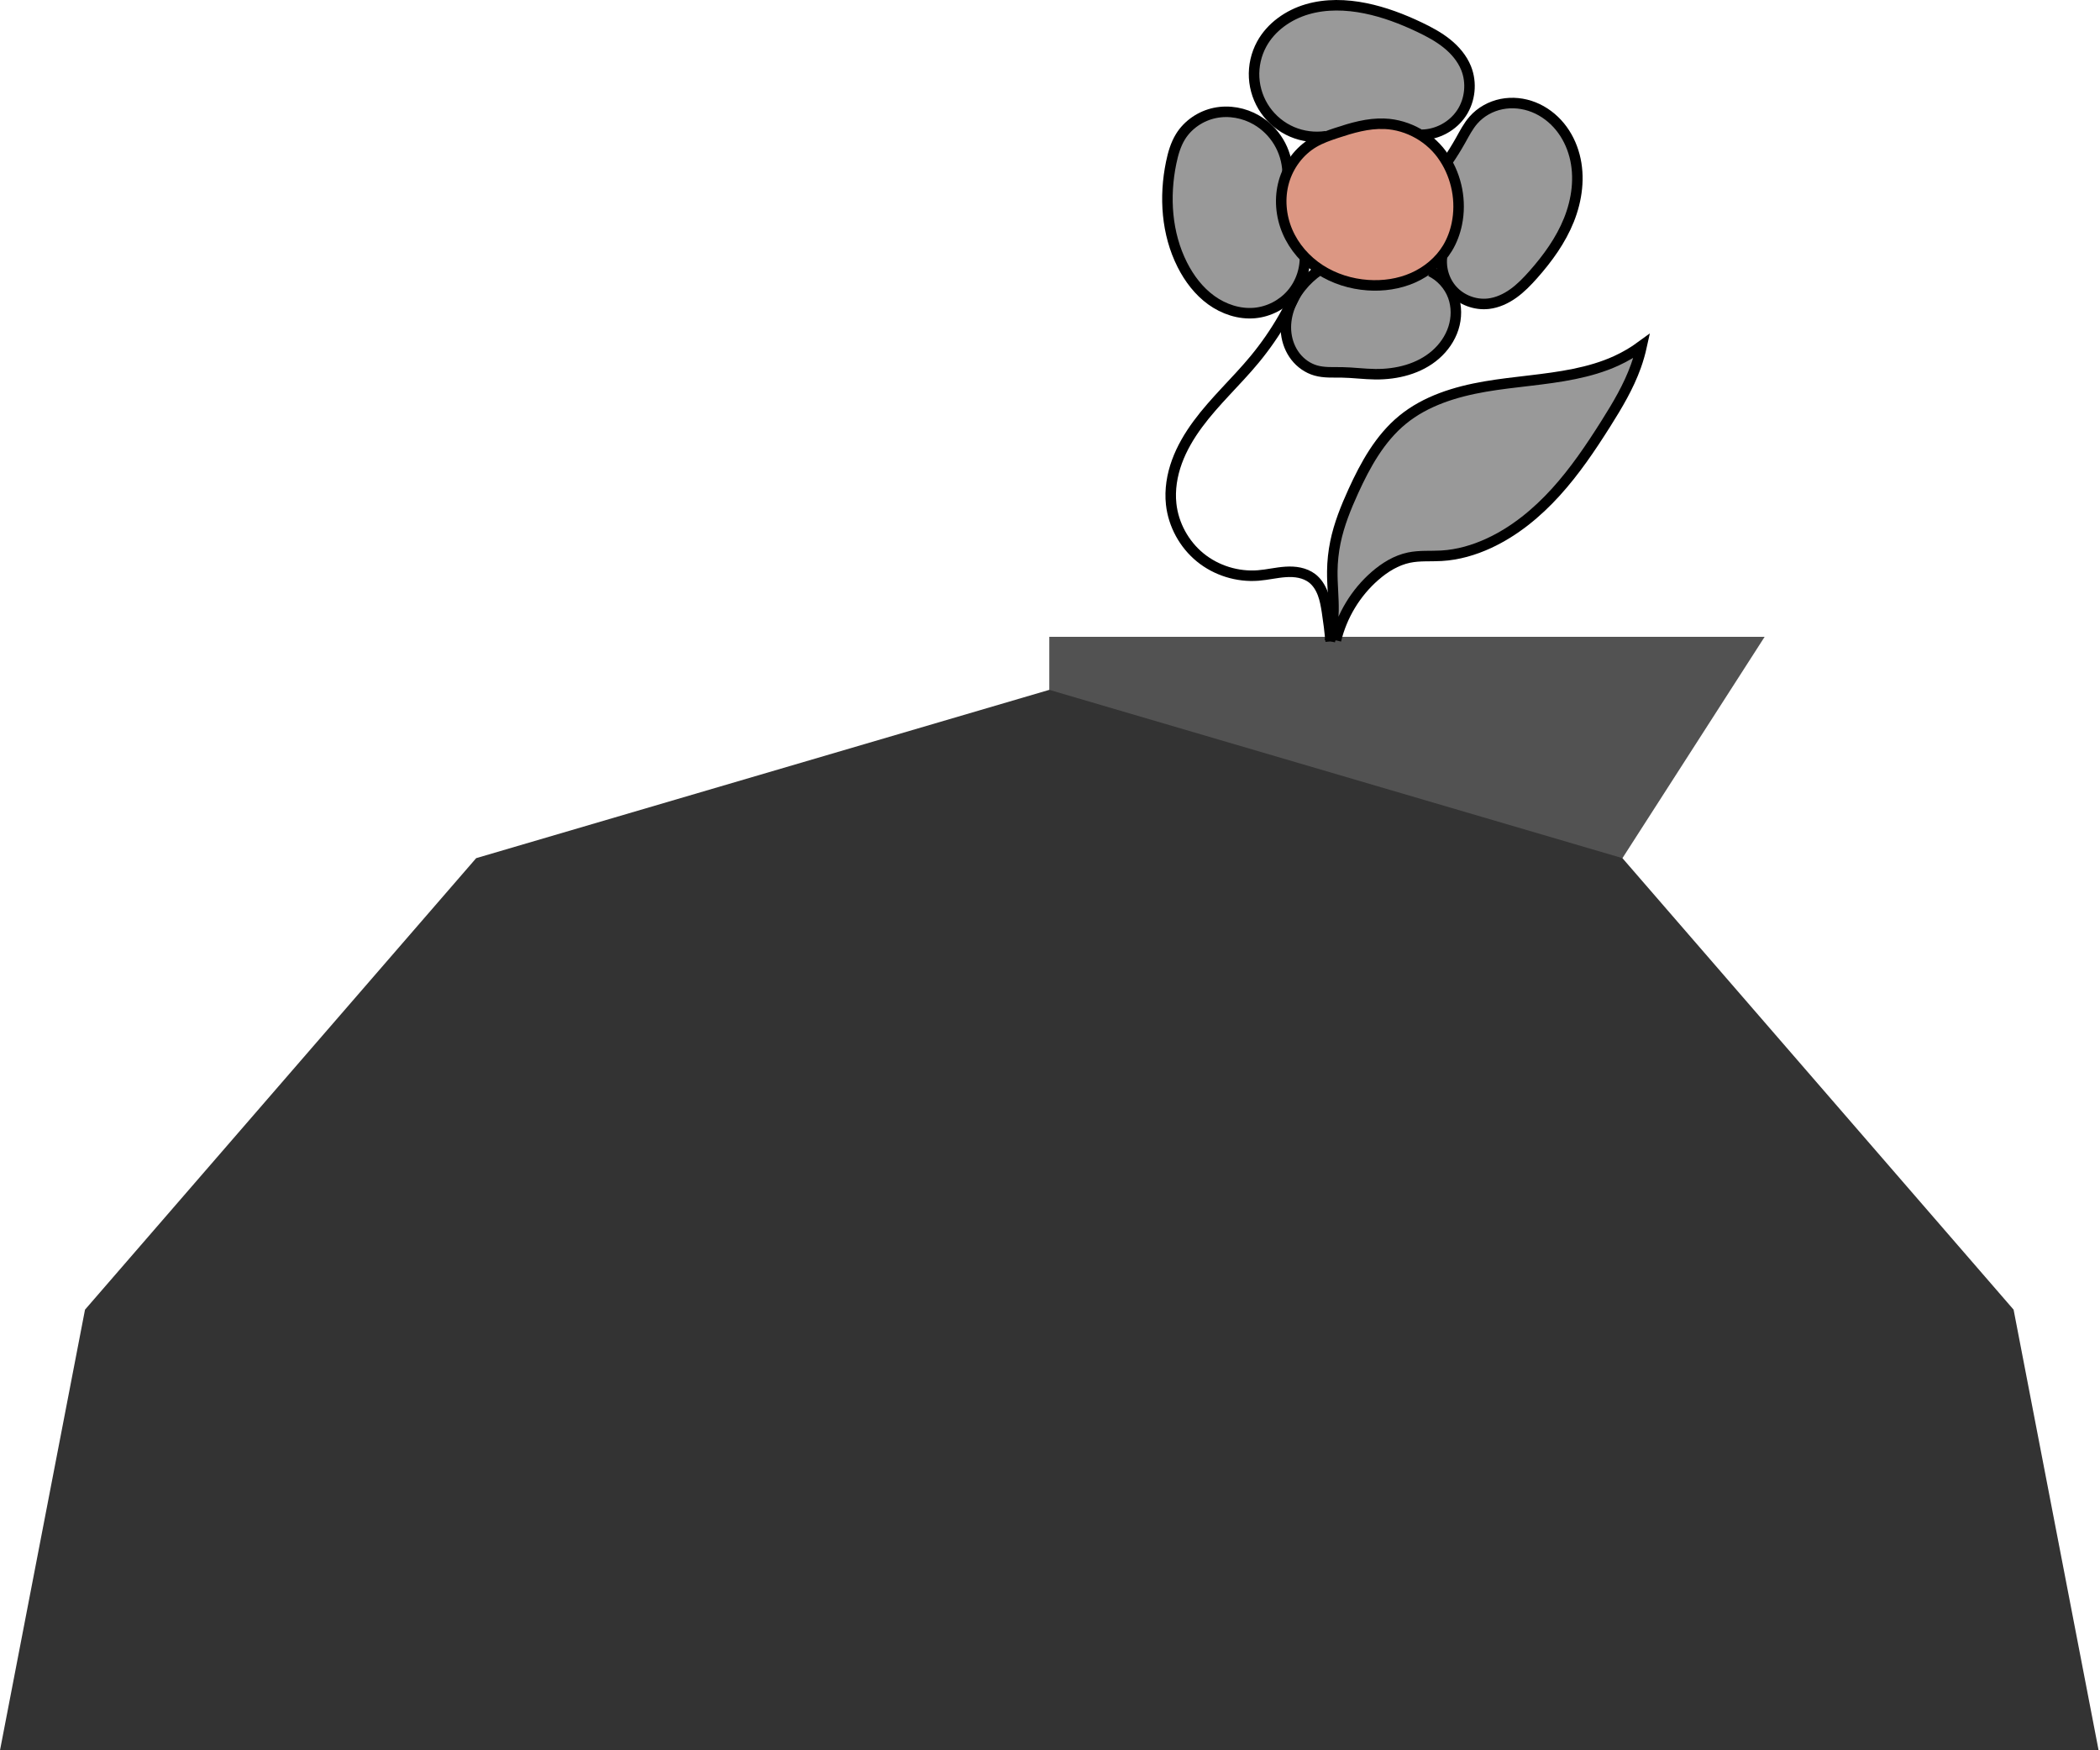 <?xml version="1.0" encoding="UTF-8" standalone="no"?>
<svg
   xmlns:dc="http://purl.org/dc/elements/1.1/"
   xmlns:cc="http://creativecommons.org/ns#"
   xmlns:rdf="http://www.w3.org/1999/02/22-rdf-syntax-ns#"
   xmlns:svg="http://www.w3.org/2000/svg"
   xmlns="http://www.w3.org/2000/svg"
   style="enable-background:new"
   version="1.1"
   id="svg2"
   viewBox="0 0 150 125"
   height="125"
   width="150">
  <defs
     id="defs4" />
  <g
     style="display:none"
     id="layer6">
    <rect
       y="0.463"
       x="0.463"
       height="124.074"
       width="199.074"
       id="rect5532"
       style="opacity:0.505;fill:#eeeeee;fill-opacity:1;fill-rule:nonzero;stroke:none;stroke-width:0.926;stroke-linecap:butt;stroke-linejoin:bevel;stroke-miterlimit:4;stroke-dasharray:none;stroke-dashoffset:0;stroke-opacity:1" />
  </g>
  <g
     id="g4224"
     transform="translate(0,-927.362)"
     style="display:inline;opacity:1">
    <path
       style="color:#000000;display:inline;overflow:visible;visibility:visible;fill:#525252;fill-opacity:1;fill-rule:nonzero;stroke:none;stroke-width:1;stroke-linecap:butt;stroke-linejoin:bevel;stroke-miterlimit:4;stroke-dasharray:none;stroke-dashoffset:0;stroke-opacity:1;marker:none;enable-background:accumulate"
       d="m 74.95,972.843 51.095,0 -10.157,15.807 -40.938,63.712 0,-75.733 z"
       id="path4226" />
  </g>
  <g
     style="display:inline;opacity:1"
     transform="translate(0,-927.362)"
     id="layer1">
    <path
       id="path4138"
       d="m 74.95,976.629 40.938,12.02 27.94,32.245 6.072,31.468 -74.95,0 -74.95,0 6.072,-31.468 27.941,-32.245 z"
       style="color:#000000;display:inline;overflow:visible;visibility:visible;fill:#333333;fill-opacity:1;fill-rule:nonzero;stroke:none;stroke-width:2;stroke-linecap:butt;stroke-linejoin:miter;stroke-miterlimit:4;stroke-dasharray:none;stroke-dashoffset:0;stroke-opacity:1;marker:none;enable-background:accumulate" />
  </g>
  <g
     transform="translate(0,-75)"
     style="display:inline"
     id="layer4">
    <path
       id="path4497"
       d="m 94.723,84.728 c -0.82,0.123 -1.673,0.013 -2.435,-0.313 -0.762,-0.327 -1.429,-0.87 -1.904,-1.549 -0.475,-0.679 -0.757,-1.492 -0.803,-2.32 -0.046,-0.828 0.143,-1.667 0.539,-2.395 0.67,-1.229 1.906,-2.093 3.249,-2.487 1.343,-0.394 2.785,-0.351 4.157,-0.073 1.347,0.273 2.641,0.766 3.881,1.358 0.68,0.325 1.349,0.683 1.937,1.154 0.588,0.471 1.094,1.063 1.376,1.761 0.419,1.037 0.294,2.276 -0.323,3.208 -0.617,0.933 -1.708,1.533 -2.826,1.553"
       style="display:inline;fill:#999999;fill-opacity:1;fill-rule:evenodd;stroke:#000000;stroke-width:0.75px;stroke-linecap:butt;stroke-linejoin:miter;stroke-opacity:1" />
    <path
       id="path4505"
       d="m 103.387,86.533 c 0.335,-0.486 0.647,-0.987 0.936,-1.502 0.283,-0.503 0.546,-1.024 0.927,-1.457 0.516,-0.587 1.236,-0.986 2.003,-1.14 0.767,-0.154 1.576,-0.066 2.302,0.224 0.726,0.29 1.369,0.777 1.865,1.382 0.496,0.604 0.847,1.323 1.046,2.08 0.398,1.512 0.181,3.143 -0.402,4.594 -0.583,1.451 -1.515,2.738 -2.553,3.908 -0.432,0.486 -0.887,0.958 -1.416,1.336 -0.529,0.378 -1.138,0.661 -1.784,0.734 -0.942,0.106 -1.927,-0.266 -2.562,-0.97 -0.636,-0.704 -0.906,-1.721 -0.705,-2.648"
       style="display:inline;fill:#999999;fill-opacity:1;fill-rule:evenodd;stroke:#000000;stroke-width:0.75px;stroke-linecap:butt;stroke-linejoin:miter;stroke-opacity:1" />
    <path
       id="path4509"
       d="m 102.179,94.376 c 0.74,0.359 1.331,1.013 1.614,1.785 0.265,0.725 0.259,1.539 0.023,2.274 -0.236,0.735 -0.695,1.391 -1.277,1.898 -1.164,1.015 -2.766,1.411 -4.31,1.393 -0.796,-0.009 -1.589,-0.119 -2.385,-0.132 -0.622,-0.01 -1.257,0.037 -1.855,-0.133 -0.575,-0.163 -1.086,-0.525 -1.453,-0.996 -0.367,-0.471 -0.59,-1.048 -0.662,-1.641 -0.145,-1.185 0.311,-2.391 1.056,-3.325 0.368,-0.462 0.806,-0.868 1.294,-1.2"
       style="display:inline;fill:#999999;fill-opacity:1;fill-rule:evenodd;stroke:#000000;stroke-width:0.75px;stroke-linecap:butt;stroke-linejoin:miter;stroke-opacity:1" />
    <path
       id="path4513"
       d="m 93.202,93.158 c 0.068,1.016 -0.277,2.054 -0.938,2.828 -0.662,0.774 -1.633,1.276 -2.647,1.368 -1.095,0.099 -2.205,-0.273 -3.096,-0.917 -0.891,-0.644 -1.575,-1.546 -2.071,-2.528 -1.123,-2.223 -1.299,-4.849 -0.795,-7.287 0.134,-0.646 0.317,-1.293 0.662,-1.855 0.537,-0.874 1.459,-1.494 2.464,-1.701 1.005,-0.207 2.081,-0.009 2.968,0.508 0.648,0.377 1.198,0.92 1.584,1.563 0.386,0.642 0.608,1.383 0.637,2.132"
       style="display:inline;fill:#999999;fill-opacity:1;fill-rule:evenodd;stroke:#000000;stroke-width:0.75px;stroke-linecap:butt;stroke-linejoin:miter;stroke-opacity:1" />
    <path
       id="path4533"
       d="m 93.194,94.439 c -0.83,2.258 -2.045,4.373 -3.577,6.227 -1.308,1.583 -2.843,2.974 -4.061,4.627 -0.609,0.826 -1.138,1.719 -1.49,2.683 -0.352,0.964 -0.522,2.004 -0.411,3.025 0.16,1.474 0.925,2.871 2.073,3.809 1.149,0.938 2.667,1.406 4.145,1.29 0.659,-0.052 1.306,-0.214 1.966,-0.256 0.33,-0.021 0.664,-0.011 0.987,0.058 0.323,0.069 0.637,0.197 0.899,0.399 0.353,0.272 0.598,0.666 0.756,1.084 0.158,0.417 0.235,0.86 0.304,1.301 0.109,0.704 0.197,1.411 0.265,2.12"
       style="display:inline;fill:none;fill-rule:evenodd;stroke:#000000;stroke-width:0.75px;stroke-linecap:butt;stroke-linejoin:miter;stroke-opacity:1" />
    <path
       id="path4561"
       d="m 95.425,120.731 c 0.425,-1.77 1.412,-3.4 2.783,-4.596 0.703,-0.613 1.523,-1.122 2.436,-1.312 0.76,-0.158 1.547,-0.087 2.321,-0.132 1.175,-0.068 2.326,-0.403 3.394,-0.898 1.829,-0.848 3.418,-2.156 4.773,-3.649 1.355,-1.493 2.489,-3.172 3.565,-4.877 0.829,-1.314 1.633,-2.659 2.155,-4.122 0.168,-0.472 0.306,-0.955 0.414,-1.444 -0.568,0.417 -1.178,0.776 -1.819,1.069 -0.954,0.437 -1.97,0.726 -2.998,0.937 -2.102,0.431 -4.257,0.538 -6.371,0.901 -2.114,0.364 -4.244,1.016 -5.902,2.378 -1.61,1.322 -2.65,3.206 -3.514,5.103 -0.532,1.169 -1.015,2.37 -1.275,3.628 -0.141,0.683 -0.215,1.38 -0.223,2.077 -0.01,0.941 0.1,1.88 0.085,2.82 -0.011,0.732 -0.099,1.463 -0.26,2.178"
       style="display:inline;fill:#999999;fill-opacity:1;fill-rule:evenodd;stroke:#000000;stroke-width:0.75px;stroke-linecap:butt;stroke-linejoin:miter;stroke-opacity:1" />
  </g>
  <g
     style="display:inline"
     transform="translate(0,-75)"
     id="layer5">
    <path
       id="path4493"
       d="m 98.891,83.839 c -1.175,-0.048 -2.329,0.292 -3.445,0.662 -0.546,0.181 -1.093,0.373 -1.59,0.662 -1.045,0.61 -1.82,1.651 -2.15,2.816 -0.33,1.164 -0.223,2.439 0.253,3.552 0.475,1.113 1.308,2.062 2.324,2.721 1.016,0.658 2.208,1.029 3.416,1.113 1.099,0.077 2.222,-0.083 3.231,-0.528 1.008,-0.444 1.897,-1.179 2.467,-2.122 0.319,-0.529 0.537,-1.117 0.662,-1.722 0.333,-1.603 0.004,-3.334 -0.894,-4.704 -0.921,-1.437 -2.568,-2.381 -4.273,-2.451 z"
       style="display:inline;fill:#dc9783;fill-opacity:1;fill-rule:evenodd;stroke:#000000;stroke-width:0.75px;stroke-linecap:butt;stroke-linejoin:miter;stroke-opacity:1" />
  </g>
</svg>
